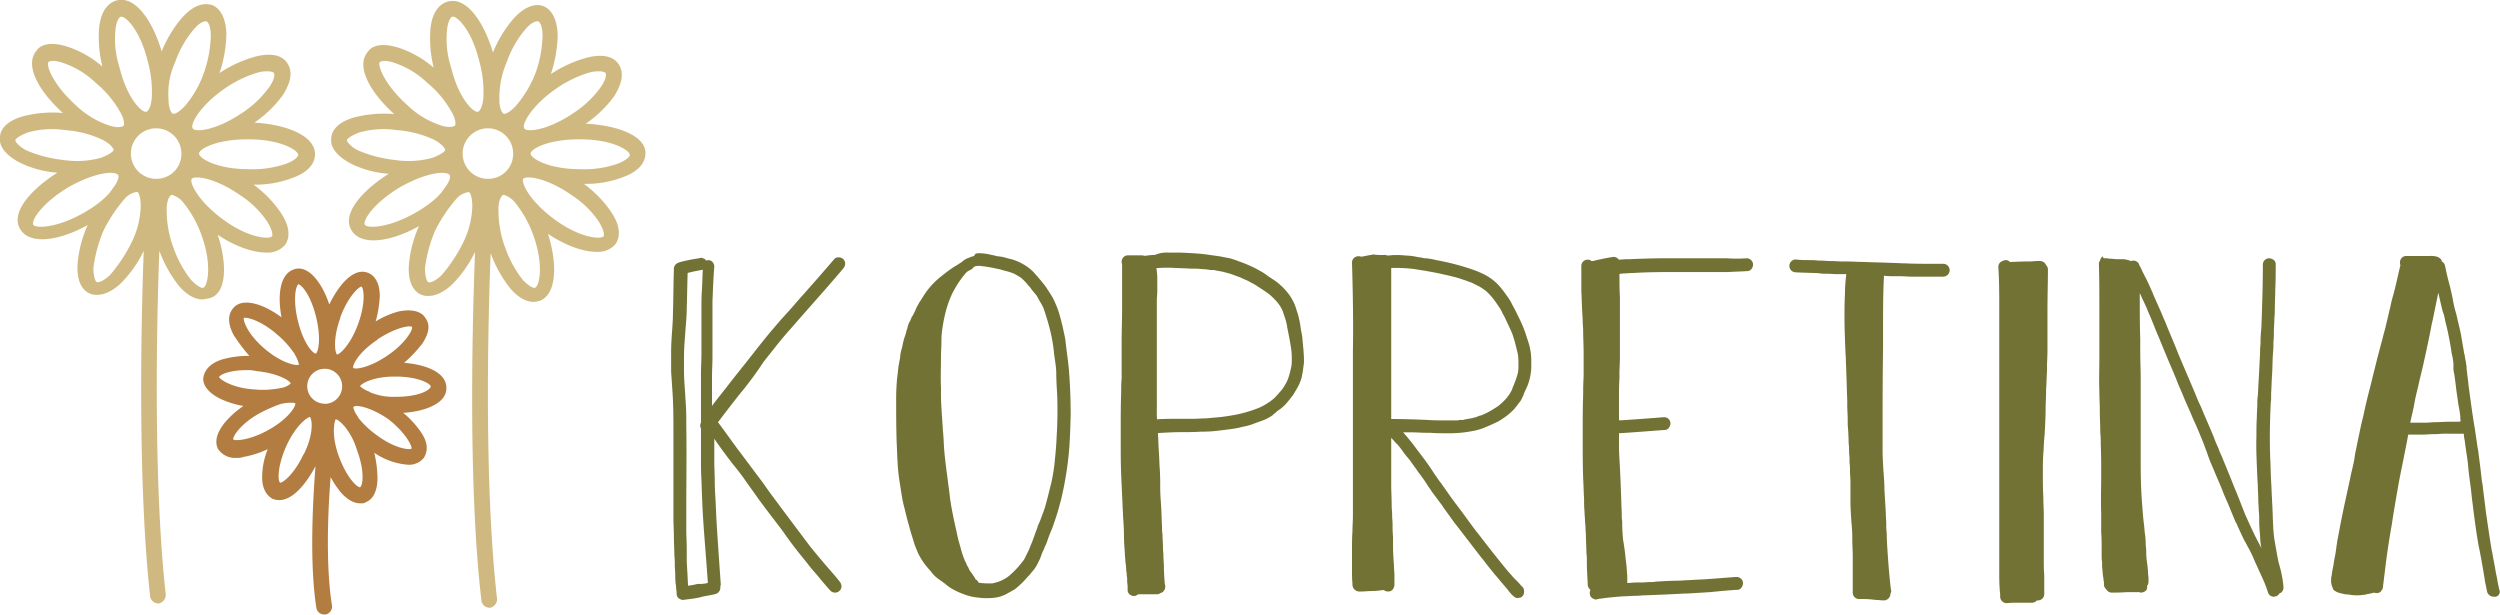<svg id="Vrstva_1" data-name="Vrstva 1" xmlns="http://www.w3.org/2000/svg" viewBox="0 0 544.38 133.84"><defs><style>.cls-1{fill:#d0b981;}.cls-2{fill:#b37c41;}.cls-3{fill:#727235;}</style></defs><path class="cls-1" d="M47.44,51.14C51,53.54,54.94,55,58,55a5,5,0,0,0,4.1-1.7c.7-1,1.5-3.3-.9-6.9a24.88,24.88,0,0,0-6-6.2,22.42,22.42,0,0,0,8.6-1.5c4.1-1.5,4.8-3.8,4.8-5.1,0-4.1-6.3-6.5-13.2-6.9a25.45,25.45,0,0,0,6.2-6c2.4-3.8,1.7-5.8,1-6.9s-2.4-2.6-6.9-1.5a27.15,27.15,0,0,0-7.9,3.6,28.33,28.33,0,0,0,1.5-8.6c-.2-4.5-2.1-5.8-3.1-6.2-1.2-.3-3.4-.7-6.5,2.7a26.52,26.52,0,0,0-4.5,7.4c-1.9-6.5-5.7-12.2-9.8-11.1-1.2.3-3.3,1.5-3.8,5.8a26.46,26.46,0,0,0,.7,8.6,22.43,22.43,0,0,0-7.5-4.3c-4.3-1.4-6.2-.2-6.9.9-2.7,3.3.9,9.1,5.8,13.5a26.12,26.12,0,0,0-8.6.7c-4.3,1.2-5.1,3.4-5.1,4.6-.2,1.2.3,3.4,4.3,5.5a21.93,21.93,0,0,0,8.2,2.2c-5.7,3.6-10.3,8.7-8.1,12.3.9,1.5,2.6,2.2,4.8,2.2,2.9,0,6.5-1.2,9.9-3.1a25.56,25.56,0,0,0-2.2,8.4c-.3,4.5,1.5,6,2.6,6.5a3.69,3.69,0,0,0,1.7.3c1.2,0,2.9-.5,5-2.4a25.53,25.53,0,0,0,5.1-7.2c-.7,18.5-1.2,52,1.4,75.3a1.8,1.8,0,0,0,1.7,1.5h.2a1.93,1.93,0,0,0,1.5-1.9c-2.6-23.2-2.1-56.6-1.4-74.9a27.78,27.78,0,0,0,4.3,7.7c2.1,2.4,3.9,2.9,5.1,2.9.5,0,.9-.2,1.2-.2,4.2-.7,4.2-7.6,2.1-13.9Zm10.8-2.8c1,1.7,1.2,2.7,1,3.1-.5.7-5,.5-10.6-3.6s-7.4-8.1-6.9-8.9c.2-.2.5-.3,1.2-.3,1.7,0,5.3,1,9.4,3.9a20.4,20.4,0,0,1,5.9,5.8Zm6.7-14.6c0,.3-.7,1.2-2.6,1.9a22.18,22.18,0,0,1-8.2,1.2c-7,0-10.8-2.4-10.8-3.4s3.8-3.1,10.5-3.1h.3c7,0,10.8,2.4,10.8,3.4Zm-16.1-14.4a25.4,25.4,0,0,1,7.5-3.6,6.82,6.82,0,0,1,1.9-.2,2.52,2.52,0,0,1,1.4.3c.2.3.2,1.4-1,3.1a22.06,22.06,0,0,1-6,5.7c-5.8,3.9-10.1,4.1-10.6,3.4-.8-.6,1.1-4.7,6.8-8.7Zm-10.7-5.8a22.33,22.33,0,0,1,4.1-7.2c1.2-1.4,2.1-1.7,2.6-1.7H45c.3.2.9,1,.9,3.1a25.92,25.92,0,0,1-1.5,8.1,22.33,22.33,0,0,1-4.1,7.2c-1.4,1.5-2.4,1.9-2.7,1.7s-.9-1-.9-3.1A16.36,16.36,0,0,1,38.14,13.54Zm-13-7c.2-2.1.9-2.9,1.2-2.9.9-.2,4.1,2.7,5.8,9.6a24.76,24.76,0,0,1,.9,8.2c-.2,2.1-.9,2.9-1.2,2.9-.9.2-4.1-2.7-5.8-9.6A20.08,20.08,0,0,1,25.14,6.54Zm-14.6,7c.2-.3,1.4-.5,3.3.2a19,19,0,0,1,7,4.3,22.45,22.45,0,0,1,5.3,6.3c1,1.7,1,2.9.7,3.1s-1.4.5-3.3-.2a19,19,0,0,1-7-4.3c-5.1-4.6-6.5-8.7-6-9.4Zm-4.8,19.2c-1.7-.9-2.4-1.9-2.4-2.2s.9-1,2.7-1.7a19.62,19.62,0,0,1,8.2-.5,22.85,22.85,0,0,1,8.1,2.1c1.7.9,2.4,1.9,2.4,2.2s-.9,1-2.7,1.7a19.62,19.62,0,0,1-8.2.5A28.07,28.07,0,0,1,5.74,32.74Zm12.5,13.6c-6,3.4-10.5,3.4-11,2.6s1.7-4.6,7.7-8.2c3.9-2.2,7.2-3.1,9.1-3.1,1,0,1.5.2,1.7.5s0,1.4-1.2,2.9c-1.1,1.8-3.5,3.7-6.3,5.3ZM28.54,53a33,33,0,0,1-4.6,6.9c-1.5,1.4-2.6,1.7-2.9,1.5s-.7-1.2-.7-3.1a31,31,0,0,1,2.2-8.1,33,33,0,0,1,4.6-6.9,4.35,4.35,0,0,1,2.6-1.5h.2c.3.2.7,1.2.7,3.1a18.76,18.76,0,0,1-2.1,8.1ZM34,38.94a5.5,5.5,0,1,1,5.5-5.5A5.42,5.42,0,0,1,34,38.94Zm10.3,23.7c-.3.2-1.4-.3-2.7-1.7a24.49,24.49,0,0,1-3.9-7.2,23.17,23.17,0,0,1-1.4-8.2c0-2.1.7-2.9,1-3.1h.2a5.16,5.16,0,0,1,2.6,1.9,24.49,24.49,0,0,1,3.9,7.2c2.2,6.3,1.2,10.7.3,11.1Z"/><path class="cls-1" d="M127.54,26.94a25.45,25.45,0,0,0,6.2-6c2.4-3.8,1.7-5.8,1-6.9s-2.4-2.6-6.9-1.5a27.15,27.15,0,0,0-7.9,3.6,28.33,28.33,0,0,0,1.5-8.6c-.2-4.5-2.1-5.8-3.1-6.2s-3.4-.7-6.5,2.7a26.52,26.52,0,0,0-4.5,7.4c-1.9-6.5-5.7-12.2-9.8-11.1-1.2.3-3.3,1.5-3.8,5.8a26.46,26.46,0,0,0,.7,8.6,22.43,22.43,0,0,0-7.5-4.3c-4.3-1.4-6.2-.2-6.9.9-2.7,3.3.9,9.1,5.8,13.5a26.12,26.12,0,0,0-8.6.7c-4.3,1.2-5.1,3.4-5.1,4.6-.2,1.2.3,3.4,4.3,5.5a21.93,21.93,0,0,0,8.2,2.2c-5.7,3.6-10.3,8.7-8.1,12.3.9,1.5,2.6,2.2,4.8,2.2,2.9,0,6.5-1.2,9.9-3.1a25.56,25.56,0,0,0-2.2,8.4c-.3,4.5,1.5,6,2.6,6.5a3.69,3.69,0,0,0,1.7.3c1.2,0,2.9-.5,5-2.4a25.53,25.53,0,0,0,5.1-7.2c-.7,18.4-1.4,52.3,1.4,76a1.8,1.8,0,0,0,1.7,1.5h.2a1.93,1.93,0,0,0,1.5-1.9c-2.7-23.5-2.1-57.1-1.4-75.3a27.78,27.78,0,0,0,4.3,7.7c2.1,2.4,3.9,2.9,5.1,2.9.5,0,.9-.2,1.2-.2,3.9-1.4,3.9-8.2,1.9-14.6,3.6,2.4,7.5,3.9,10.6,3.9a5,5,0,0,0,4.1-1.7c.7-1,1.5-3.3-.9-6.9a24.88,24.88,0,0,0-6-6.2,22.42,22.42,0,0,0,8.6-1.5c4.1-1.5,4.8-3.8,4.8-5.1.2-3.9-6.3-6.2-13-6.5Zm-6.5-7.6a25.4,25.4,0,0,1,7.5-3.6,6.82,6.82,0,0,1,1.9-.2,2.52,2.52,0,0,1,1.4.3c.2.3.2,1.4-1,3.1a22.06,22.06,0,0,1-6,5.7c-5.8,3.9-10.1,4.1-10.6,3.4-.8-.6,1.1-4.7,6.8-8.7Zm-10.7-5.8a22.33,22.33,0,0,1,4.1-7.2c1.2-1.4,2.1-1.7,2.6-1.7h.2c.3.2.9,1,.9,3.1a25.92,25.92,0,0,1-1.5,8.1,24.5,24.5,0,0,1-4.3,7.2c-1.4,1.5-2.4,1.9-2.7,1.7s-.9-1-.9-3.1a19.42,19.42,0,0,1,1.6-8.1Zm-13-7c.2-2.1.9-2.9,1.2-2.9.9-.2,4.1,2.7,5.8,9.6a24.76,24.76,0,0,1,.9,8.2c-.2,2.1-.9,2.9-1.2,2.9-.9.2-4.1-2.7-5.8-9.6A20.08,20.08,0,0,1,97.34,6.54Zm-14.6,7c.2-.3,1.4-.5,3.3.2A19,19,0,0,1,93,18a22.45,22.45,0,0,1,5.3,6.3c1,1.7,1,2.9.7,3.1s-1.4.5-3.3-.2a19,19,0,0,1-7-4.3c-5.1-4.6-6.5-8.7-6-9.4Zm-4.8,19.2c-1.7-.9-2.4-1.9-2.4-2.2s.9-1,2.7-1.7a19.62,19.62,0,0,1,8.2-.5,22.85,22.85,0,0,1,8.1,2.1c1.7.9,2.4,1.9,2.4,2.2s-.9,1-2.7,1.7a19.62,19.62,0,0,1-8.2.5A28.07,28.07,0,0,1,77.94,32.74Zm12.5,13.6c-6,3.4-10.5,3.4-11,2.6s1.7-4.6,7.7-8.2c3.9-2.2,7.2-3.1,9.1-3.1,1,0,1.5.2,1.7.5s0,1.4-1.2,2.9c-1.1,1.8-3.5,3.7-6.3,5.3Zm10.3,6.7a33,33,0,0,1-4.6,6.9c-1.5,1.4-2.6,1.7-2.9,1.5s-.7-1.2-.7-3.1a31,31,0,0,1,2.2-8.1,33,33,0,0,1,4.6-6.9,4.35,4.35,0,0,1,2.6-1.5h.2c.3.2.7,1.2.7,3.1a18.76,18.76,0,0,1-2.1,8.1Zm5.5-14.1a5.5,5.5,0,1,1,5.5-5.5A5.42,5.42,0,0,1,106.24,38.94Zm10.3,23.7c-.3.2-1.4-.3-2.7-1.7a24.49,24.49,0,0,1-3.9-7.2,23.17,23.17,0,0,1-1.4-8.2c0-2.1.7-2.9,1-3.1h.2a5.16,5.16,0,0,1,2.6,1.9,24.49,24.49,0,0,1,3.9,7.2c2.2,6.3,1.2,10.7.3,11.1Zm13.9-14.3c1,1.7,1.2,2.7,1,3.1-.5.7-5,.5-10.6-3.6s-7.4-8.1-6.9-8.9c.2-.2.5-.3,1.2-.3,1.7,0,5.3,1,9.4,3.9a20.4,20.4,0,0,1,5.9,5.8Zm4.1-12.7a22.18,22.18,0,0,1-8.2,1.2c-7,0-10.8-2.4-10.8-3.4s3.8-3.1,10.5-3.1h.3c7,0,10.8,2.4,10.8,3.4,0,.4-.7,1.1-2.6,1.9Z"/><path class="cls-2" d="M88,79a29.47,29.47,0,0,0,3.9-4.1c2.1-3.1,1.4-4.8.7-5.7-.5-.9-2.1-2.1-5.7-1.4a18.28,18.28,0,0,0-5.1,2.2,25,25,0,0,0,.9-5.5c0-3.6-1.7-4.8-2.6-5.1-3.1-1.2-6.3,2.6-8.4,6.9-1.5-4.6-4.5-8.6-7.5-7.7-3.3.9-3.8,5.7-2.9,10.5-3.9-2.9-8.6-4.5-10.6-1.9-.7.9-1.5,2.6.2,5.8a40.94,40.94,0,0,0,3.4,4.5,20.71,20.71,0,0,0-5.7.7c-3.4,1-4.1,2.9-4.3,3.9s.2,2.9,3.4,4.6a19.41,19.41,0,0,0,5.3,1.7c-3.9,2.7-7,6.5-5.5,9.4a4.49,4.49,0,0,0,4.1,1.9,3.4,3.4,0,0,0,1.4-.2,20.28,20.28,0,0,0,5.3-1.7,16.56,16.56,0,0,0-1.2,5.5c-.2,3.6,1.4,4.8,2.2,5.3a4,4,0,0,0,1.5.3c2.9,0,5.8-3.4,7.9-7.4-.5,6.5-1.4,20.9.2,30.9a1.7,1.7,0,0,0,1.7,1.4h.3a1.75,1.75,0,0,0,1.4-1.9c-1.4-8.6-.9-20.8-.3-28a21,21,0,0,0,2.2,3.3c1.7,1.9,3.1,2.4,4.3,2.4.5,0,.9,0,1-.2,1-.3,2.6-1.4,2.7-5.1a24.56,24.56,0,0,0-.7-5.7,15.05,15.05,0,0,0,7.4,2.6,4.19,4.19,0,0,0,3.4-1.5c.5-.9,1.4-2.7-.7-5.7a20.3,20.3,0,0,0-3.8-4.1c4.8-.3,9.4-2.1,9.4-5.3.1-3.5-4.4-5.2-9.2-5.6Zm-5.8-5.1c4.1-2.7,7.2-3.1,7.5-2.7s-1.2,3.4-5.3,6.2-7.2,3.1-7.5,2.7C76.74,79.44,78.14,76.64,82.24,73.94Zm-8.1-4.8c1.7-4.6,4.1-6.7,4.6-6.7.5.3,1,3.4-.7,8.1s-4.1,6.7-4.6,6.7C72.94,76.84,72.44,73.74,74.14,69.14Zm-9.2-7.2c.7,0,2.7,2.2,3.9,7s.5,7.7,0,8.1c-.7,0-2.7-2.2-3.9-7S64.44,62.24,64.94,61.94Zm-11.8,7.3h.3c1,0,3.8.9,6.9,3.6a20.65,20.65,0,0,1,3.6,3.9,1.33,1.33,0,0,1,.3.5,6.87,6.87,0,0,1,.9,2.2c-.5.3-3.6-.2-7.4-3.4s-4.8-6.2-4.6-6.8Zm-5.4,12.9c.2-.5,2.2-1.5,6-1.5a7.49,7.49,0,0,1,2.1.2c5,.5,7.4,2.2,7.5,2.7a4,4,0,0,1-2.2,1,19.46,19.46,0,0,1-5.7.3c-4.9-.3-7.5-2.2-7.7-2.7Zm10.8,11.5c-4.3,2.4-7.4,2.4-7.7,2.1-.2-.5,1.4-3.3,5.7-5.7a33.51,33.51,0,0,1,4.8-2.1h.2a6.82,6.82,0,0,1,1.9-.2c.5,0,.9,0,.9.2.1.6-1.5,3.3-5.8,5.7Zm7.6,5.3c-2.1,4.5-4.6,6.3-5.1,6.2-.5-.3-.7-3.4,1.4-8.1,2.1-4.5,4.6-6.2,5.1-6.2C68,91.44,68.34,94.54,66.14,98.94Zm4.6-11a3.8,3.8,0,1,1,3.8-3.8A3.8,3.8,0,0,1,70.74,87.94Zm7.7,18.2c-.7,0-2.9-2.1-4.6-6.7s-1-7.7-.7-8.1c.3,0,1,.5,1.9,1.5a14.72,14.72,0,0,1,2.7,5.1c1.8,4.8,1.3,7.9.7,8.2Zm11.2-8.4c-.5.3-3.6,0-7.5-2.9a20.37,20.37,0,0,1-3.9-3.6,1.33,1.33,0,0,1-.3-.5,5.65,5.65,0,0,1-1-2.1c.2,0,.3-.2.7-.2,1.2,0,3.8.7,7,2.9,3.8,3,5.2,5.9,5,6.4Zm-3.3-11.3h-.2a12.65,12.65,0,0,1-5.3-.9.37.37,0,0,1-.3-.2,5.57,5.57,0,0,1-2.1-1.2c.2-.5,2.7-2.1,7.5-2.1h.2c5,0,7.5,1.5,7.7,2.1-.1.9-2.7,2.3-7.5,2.3Z"/><path class="cls-3" d="M161.14,85.74h0c-1.6,2-3.2,4.1-4.8,6.2,1.6,2.1,3.1,4.3,4.7,6.4l4.5,6c.9,1.2,1.7,2.4,2.6,3.6s1.7,2.3,2.6,3.5l5.4,7.2c1.1,1.4,2.2,2.7,3.3,4s2.3,2.6,3.4,4a1.78,1.78,0,0,1,.4,1,1.41,1.41,0,0,1-2.4,1c-.8-.9-1.6-1.8-2.4-2.8s-1.5-1.7-2.2-2.6c-1-1.3-2.1-2.6-3.1-3.9s-1.8-2.4-2.7-3.7c-1.8-2.4-3.7-4.8-5.5-7.3-.9-1.3-1.8-2.5-2.7-3.8s-1.7-2.3-2.6-3.4c-1.4-1.8-2.8-3.7-4.1-5.6v4.9c0,1.5.1,3,.1,4.4s.1,3,.2,4.5c.1,3.1.3,6.1.5,9.1l.6,8.7a1.27,1.27,0,0,1-.1.6,1.43,1.43,0,0,1-1,1.6c-1.1.3-2.2.4-3.3.7s-2.5.4-3.8.6a1.78,1.78,0,0,1-1-.4,1.28,1.28,0,0,1-.4-1v-.3c-.1-.6-.1-1.2-.2-1.8a12.1,12.1,0,0,1-.1-1.9c0-.7-.1-1.5-.1-2.2a14.77,14.77,0,0,0-.1-2.1c0-1.4-.1-2.7-.1-4.1s-.1-2.7-.1-4.1V94.44c0-3,0-6-.2-9l-.3-4.5v-4.3c0-1.5.1-3,.2-4.4s.2-2.9.2-4.3c.1-3.1.1-6.3.2-9.4a1.42,1.42,0,0,1,.9-1.3.35.35,0,0,0,.2-.1,34.35,34.35,0,0,1,4.4-.9c.1,0,.2-.1.4-.1a.6.6,0,0,1,.4.1c.1,0,.2.1.3.1a.78.78,0,0,1,.4.4c.1,0,.3-.1.4-.1a1.28,1.28,0,0,1,1,.4,1.53,1.53,0,0,1,.4,1c-.2,2.5-.3,5.1-.4,7.6v12.2c0,1.4-.1,2.9-.1,4.3v6.3c0-.1.1-.1.1-.2.9-1.2,1.9-2.4,2.8-3.6-.1.1-.1.2-.2.3,1.8-2.4,3.7-4.7,5.5-7s3.6-4.6,5.5-6.8c1-1.2,2.1-2.4,3.1-3.5s1.9-2.2,2.9-3.3c2.3-2.6,4.6-5.2,6.9-7.9a1.16,1.16,0,0,1,1-.4,1.37,1.37,0,0,1,1.4,1.4,1.78,1.78,0,0,1-.4,1c-3.8,4.5-7.7,8.8-11.6,13.3-1,1.1-1.9,2.2-2.8,3.3-1,1.3-2,2.5-3,3.8A76.32,76.32,0,0,1,161.14,85.74Zm-7,41.2c-.3-4.5-.7-9-1-13.5-.2-3-.3-6-.4-9-.1-1.5-.1-3-.1-4.6v-6.5c0-.1-.1-.2-.1-.3a1.18,1.18,0,0,1,.1-1V81.54c0-1.6.1-3.1.1-4.7v-9.4c0-1.4,0-2.9.1-4.3s.1-2.9.2-4.4c-1.1.2-2.2.4-3.3.7-.1,2.5-.1,5-.2,7.6,0,1.3-.1,2.6-.2,3.8-.1,1.4-.2,2.7-.3,4.1s-.1,2.9-.1,4.3,0,2.8.1,4.2.2,3.1.3,4.6.1,3.1.1,4.6c.1,6,0,12,0,18v4.6c0,1.5.1,2.9.1,4.4v2.3c0,.8.1,1.6.1,2.3.1,1.1.1,2.2.2,3.3a15.52,15.52,0,0,0,2.1-.4A7.16,7.16,0,0,0,154.14,126.94Z"/><path class="cls-3" d="M213.14,55.14h.1a11.21,11.21,0,0,1,2.4.3c.3.1.6.1.9.2a4.25,4.25,0,0,0,1.1.2,12.91,12.91,0,0,1,2.1.5h.1a10.85,10.85,0,0,1,2.8,1.1,10.05,10.05,0,0,1,2.4,1.8c.3.3.5.6.8.9s.4.5.6.7c.5.6,1,1.2,1.5,1.9l.1.2c.4.6.8,1.2,1.2,1.9a22.22,22.22,0,0,1,1.3,3.1c.2.6.3,1.1.5,1.7l.1.5a22.5,22.5,0,0,1,.5,2.2,15.52,15.52,0,0,1,.4,2.1v.1l.3,2.4c.2,1.5.4,3.1.5,4.7.2,2.8.3,5.8.3,8.8-.1,3.7-.2,6.5-.5,9.2a74.42,74.42,0,0,1-1.6,9.2c-.2.7-.4,1.5-.6,2.2s-.5,1.6-.7,2.2c-.3.9-.6,1.8-1,2.7-.2.5-.4,1-.6,1.6a12.2,12.2,0,0,1-.7,1.7l-.1.3-.2.4c-.1.2-.2.5-.3.7l-.1.3a11.11,11.11,0,0,1-.7,1.6,9.88,9.88,0,0,1-.9,1.5c-.2.2-.4.5-.6.7a6.47,6.47,0,0,1-.8.9,18,18,0,0,1-2.8,2.7c-.5.3-1.1.6-1.6.9h0a7.18,7.18,0,0,1-2.7.9,10.28,10.28,0,0,1-1.8.1,9.15,9.15,0,0,1-1.7-.1,11.32,11.32,0,0,1-3.4-.8,14.72,14.72,0,0,1-2.2-1,9.06,9.06,0,0,1-1.6-1.1l-.1-.1-.3-.2c-.5-.4-1-.7-1.5-1.1a6.73,6.73,0,0,1-1.4-1.5l-.1-.1a21,21,0,0,1-1.4-1.7c-.5-.7-.8-1.3-1.1-1.8h0c-.3-.7-.6-1.4-.9-2.2-.4-1.4-.9-2.8-1.2-4.1l-.1-.3c-.4-1.4-.7-2.8-1.1-4.3-.3-1.3-.5-2.7-.8-4.6a41.19,41.19,0,0,1-.5-4.8c-.1-1.3-.1-2.7-.2-4.3-.1-3.5-.1-6.5-.1-9.4,0-1.7.1-3.1.2-4.3.1-.7.2-1.7.3-2.6a.6.6,0,0,1,.1-.4c0-.3.1-.5.1-.8a5.07,5.07,0,0,0,.2-1.3,10.46,10.46,0,0,1,.4-1.7l.1-.5a13.32,13.32,0,0,1,.5-1.9l.2-.6.2-.8a1.85,1.85,0,0,0,.2-.7c0-.1.1-.2.1-.3a3.55,3.55,0,0,1,.4-.9c.1-.1.1-.3.2-.4a2,2,0,0,1,.4-.8l.2-.4c.3-.5.5-1.1.8-1.7.1-.1.1-.2.2-.3a2.51,2.51,0,0,1,.4-.7l.7-1.1a16.45,16.45,0,0,1,3.7-4.2c1-.8,1.9-1.5,2.8-2.1.5-.3,1-.6,1.6-1,.1,0,.1-.1.2-.1l.1-.1a5,5,0,0,1,1.2-.8h.1a5.78,5.78,0,0,1,1.4-.5C212.24,55.24,212.64,55.14,213.14,55.14Zm1.7,71.9H216a8.33,8.33,0,0,0,1.5-.4,8.19,8.19,0,0,0,2.3-1.3,20.94,20.94,0,0,0,2.9-3.1,3.74,3.74,0,0,0,.6-1l.6-1.2c.3-.6.5-1.3.8-1.9l1.2-3.3a4.18,4.18,0,0,1,.4-1l.2-.5c.2-.5.4-1.1.6-1.6a18.66,18.66,0,0,0,.7-2.2c.4-1.4.7-2.8,1.1-4.3a38.62,38.62,0,0,0,.7-4.1c.2-1.9.4-3.8.5-6.3.2-3.4.2-6.2.1-8.9-.1-1.8-.2-3.3-.2-4.7s-.3-2.8-.5-4.4v-.2a36.91,36.91,0,0,0-.8-4.6c-.4-1.6-.9-3.3-1.5-5-.3-.7-.8-1.4-1.2-2.2a4.7,4.7,0,0,0-.9-1.2c-.2-.3-.4-.5-.6-.8s-.4-.5-.6-.7a11.37,11.37,0,0,0-1.5-1.6,15.05,15.05,0,0,0-1.7-1A15.43,15.43,0,0,0,219,59c-.5-.1-1-.3-1.5-.4l-1.4-.3-1.8-.3c-.4,0-.7-.1-1-.1h-.4a2.35,2.35,0,0,0-.8.2.1.1,0,0,0-.1.1c-.1.2-.3.3-.4.4-.3.2-.6.3-.9.5a4.06,4.06,0,0,0-.9,1l-.2.2-.2.3a18.19,18.19,0,0,0-1.5,2.3,16.27,16.27,0,0,0-1.1,2.3,22.94,22.94,0,0,0-.9,2.8c-.2.8-.4,1.7-.6,2.9s-.3,2.2-.3,3.4-.1,2.4-.1,3.4c0,2.4-.1,4.6,0,6.7v.3c0,1.3,0,2.7.1,4.1.1,1.6.2,3.1.3,4.6,0,.4.1.9.1,1.3.1,1,.1,2.1.2,3.2.1,1.4.3,2.9.5,4.6.2,1.2.3,2.5.5,3.7.1.8.2,1.7.3,2.5.3,2.1.8,4.5,1.4,7.1a29.92,29.92,0,0,0,.8,3.2,22.59,22.59,0,0,0,1,3.1,5.36,5.36,0,0,1,.5,1.1l.1.1c.2.3.3.7.5,1,.1.1.2.3.3.4s.3.4.4.6l.1.1a4.35,4.35,0,0,1,.4.7l.1.1a1.34,1.34,0,0,1,.6.7c.4,0,.7.1,1.1.1Z"/><path class="cls-3" d="M254.34,55h2c1.3,0,2.7.1,4.3.2s3.3.4,4.8.6c.7.1,1.5.3,2.2.4a17.23,17.23,0,0,1,2.1.7c.9.3,1.6.6,2.3.9l.2.1a15.11,15.11,0,0,1,1.8.9,14.19,14.19,0,0,1,1.8,1.1l.1.1,1.8,1.2a10.59,10.59,0,0,1,1.2,1,6,6,0,0,1,.8.8,10.69,10.69,0,0,1,2.5,4.2l.1.4a10.93,10.93,0,0,1,.5,1.7c.1.4.2.9.3,1.4,0,.3.1.6.1.9l.1.5a13.8,13.8,0,0,1,.3,2c0,.4.1.8.1,1.1s.1.8.1,1.2a25.35,25.35,0,0,1,.1,2.6c-.1.8-.2,1.5-.3,2.2-.1.3-.1.6-.2,1a11.07,11.07,0,0,1-1.2,2.7c-.2.3-.4.7-.6,1-.5.7-1,1.3-1.5,1.9a8,8,0,0,1-1.7,1.5,2.18,2.18,0,0,0-.5.4c-.1.1-.2.1-.2.2a2.65,2.65,0,0,0-.6.5,10.08,10.08,0,0,1-2.3,1.2c-.6.2-1.4.5-2.2.8s-1.4.4-2.3.6a15.52,15.52,0,0,1-2.1.4l-2.3.3a30.86,30.86,0,0,1-4.5.3c-1.4.1-2.9.1-4.3.1-1.6,0-3.3.1-5,.2.1,1.3.1,2.7.2,4s.1,2.5.2,3.8c.1,1.5.1,2.9.1,4.1s.1,2.7.2,4v.2c.1,1.3.1,2.8.2,4.4a8.6,8.6,0,0,0,.1,1.6c0,.9.1,1.9.1,2.8,0,.6.1,1.3.1,1.9,0,.8.1,1.5.1,2.3,0,1.2.1,2.5.2,3.8a1.48,1.48,0,0,1-.6,1.8.37.37,0,0,1-.3.1,1.14,1.14,0,0,1-.8.3h-4.1a1.8,1.8,0,0,1-.9.4,1.78,1.78,0,0,1-1-.4,1.28,1.28,0,0,1-.4-1v-.6c0-.5-.1-.9-.1-1.4a3.75,3.75,0,0,0-.1-1.1,3.4,3.4,0,0,0-.1-1,14.92,14.92,0,0,0-.2-2.1c0-.6-.1-1.2-.1-1.8-.1-1.2-.2-2.7-.2-4s-.1-2.6-.2-4.1c0-.8-.1-1.6-.1-2.4-.1-2.1-.2-4.3-.3-6.5-.1-2.6-.1-5.2-.1-7.7v-1.5c0-3.2,0-6,.1-8.8,0-1,0-2,.1-3v-7.9c0-2.4.1-4.9.1-7.4v-9.6a.9.9,0,0,1-.1-.5,1.37,1.37,0,0,1,1.4-1.4h2.9c.3,0,.6.1.9.1a14.92,14.92,0,0,1,2.1-.2A6.1,6.1,0,0,1,254.34,55Zm-2.4,36.3c1.5-.1,2.7-.1,3.8-.1h3.9c1,0,2-.1,3-.1l3.3-.3c1.5-.2,2.8-.4,4.1-.7a28,28,0,0,0,4.1-1.3,12,12,0,0,0,2-1.1l.3-.2.2-.1.2-.2a5.24,5.24,0,0,0,1.1-1c.4-.4.7-.8,1-1.1a11.81,11.81,0,0,0,1.5-2.5,19.84,19.84,0,0,0,.8-3.1A17,17,0,0,0,281,75l-.1-.6c-.1-.5-.2-1.1-.3-1.6l-.3-1.5a11.63,11.63,0,0,0-.4-1.8l-.6-1.8a7.84,7.84,0,0,0-1.1-1.8,15.19,15.19,0,0,0-1.8-1.8c-.9-.7-1.9-1.3-2.8-1.9-.6-.4-1.1-.6-1.6-.9s-1.2-.5-1.7-.8c-.8-.3-1.8-.7-2.8-1-.5-.1-1-.3-1.6-.4s-1.1-.2-1.6-.3h-.7a12.25,12.25,0,0,0-1.9-.2,13.4,13.4,0,0,0-2-.1h-.4c-1.4-.1-2.9-.1-4.2-.2h-.6a23.48,23.48,0,0,0-2.7.1,13.55,13.55,0,0,1,.2,2v2.2a20.9,20.9,0,0,1-.1,2.5v22C251.94,88.14,251.84,89.74,251.94,91.34Z"/><path class="cls-3" d="M301.64,55.54c.2,0,.3,0,.4.1.5,0,1.1-.1,1.6-.1h.3a15.48,15.48,0,0,1,2.1.1,12.89,12.89,0,0,1,2.5.3c.4.1.8.1,1.2.2s.5.1.8.1a14.35,14.35,0,0,1,2.2.4,52.63,52.63,0,0,1,8.6,2.3,21.4,21.4,0,0,1,2.2,1,11.33,11.33,0,0,1,3,2.4,22.57,22.57,0,0,1,1.6,2.1,9.68,9.68,0,0,1,1.1,1.8l.6,1.1c.5,1,1,2,1.5,3.1.3.7.6,1.4.9,2.3.2.7.5,1.5.7,2.2a13.22,13.22,0,0,1,.5,3.3v1.1a11.8,11.8,0,0,1-.5,3.7,11.92,11.92,0,0,1-.8,2,4.88,4.88,0,0,0-.3.7,10.09,10.09,0,0,1-.7,1.5c-.2.3-.4.5-.6.8s-.5.6-.7.9a13.22,13.22,0,0,1-2.6,2.2,9.93,9.93,0,0,1-2,1.1c-.8.4-1.6.7-2.3,1a12.3,12.3,0,0,1-2.2.6,26,26,0,0,1-5.9.5c-1.2,0-2.4,0-3.4-.1h-.8c-1.1,0-2.3-.1-3.5-.1h-1.6l.6.7.1.1,1.3,1.6.3.4c1.2,1.6,2.3,3,3.2,4.3.6.8,1.1,1.7,1.7,2.5a12.13,12.13,0,0,0,1,1.4c.8,1.1,1.6,2.3,2.7,3.8.5.7,1,1.3,1.5,2,1.2,1.6,2.4,3.3,3.7,5v-.1l.1.2h0c1.4,1.8,3,3.9,4.7,6,.8,1,1.6,2,2.4,2.9.3.3.5.6.8.9l.5.5.4.4c.3.3.6.7.9,1h0a1,1,0,0,1,.4.7,2,2,0,0,1-.1,1.1c-.2.3-.5.6-.8.6-.1,0-.3.1-.4.1a1.45,1.45,0,0,1-.7-.2,6.79,6.79,0,0,1-1.2-1.2c-.1-.1-.2-.3-.3-.4l-.5-.6c-.8-.9-1.5-1.8-2.3-2.7-.9-1.1-1.8-2.2-2.6-3.3l-.2-.2-5.7-7.4c-.5-.6-.9-1.2-1.4-1.9s-.9-1.2-1.3-1.8l-.4-.6c-.7-.9-1.4-1.9-2.1-2.8-.3-.5-.7-1-1-1.5-.5-.8-1-1.5-1.6-2.3l-.3-.4c-.3-.4-.6-.9-1-1.4l-.5-.7a11.32,11.32,0,0,0-1-1.3,14.7,14.7,0,0,1-1-1.3c-.1-.1-.2-.3-.3-.4-.2-.3-.4-.5-.6-.8l-.5-.5c-.4-.4-.7-.8-1.1-1.2v10c0,1.7.1,3.2.1,4.7,0,.7.1,1.4.1,2.1s.1,1.5.1,2.2a22.6,22.6,0,0,0,.1,2.6V119c0,1.4.1,2.7.2,4.1,0,.8.1,1.5.1,2.2v2.1a1.78,1.78,0,0,1-.4,1,1.28,1.28,0,0,1-1,.4,1.61,1.61,0,0,1-.9-.3H301a15.42,15.42,0,0,1-2.4.2c-.7,0-1.4.1-2.1.1h-.6a1.51,1.51,0,0,1-1.4-1.4v-.3c-.1-1.1-.1-2.1-.1-3.2v-4c0-1.4,0-2.8.1-4.2,0-1.1.1-2.3.1-3.4v-36c.1-6.1,0-12.4-.2-19.1a1.37,1.37,0,0,1,1.4-1.4,1.27,1.27,0,0,1,.6.1c.7-.1,1.5-.3,2.2-.4l.4-.1a11.74,11.74,0,0,0,2.6.1Zm12.8,36h2.7a1.7,1.7,0,0,0,.7-.1h.8l.3-.1,1.7-.3c.1,0,.2-.1.3-.1s.5-.1.7-.2l.5-.2.4-.1a13,13,0,0,0,1.7-.8,23.92,23.92,0,0,0,2.1-1.3,17.88,17.88,0,0,0,1.4-1.3,8.74,8.74,0,0,0,.8-1,7.46,7.46,0,0,0,.7-1.2l.1-.3c.1-.3.3-.7.4-1a16.88,16.88,0,0,0,.8-2.4,9.72,9.72,0,0,0,.1-1.8,14.77,14.77,0,0,0-.1-2.1c-.2-1-.5-2-.7-2.9-.1-.2-.1-.4-.2-.6a10.66,10.66,0,0,0-.7-1.9c-.4-.9-.9-1.9-1.3-2.8l-.4-.7a9.3,9.3,0,0,0-1.1-1.9,17,17,0,0,0-1-1.4,12.88,12.88,0,0,0-1.6-1.7,13,13,0,0,0-1.5-1l-1.2-.6h0l-.2-.1c-.4-.2-.9-.3-1.3-.5l-1.8-.6c-1.1-.3-2.3-.6-3.3-.8-1.2-.3-2.4-.5-3.5-.7l-.5-.1c-.9-.1-1.8-.3-2.6-.4a34.91,34.91,0,0,0-3.5-.2h-1.2v32.9c2.8,0,5.4.1,7.9.2C311.94,91.54,313.24,91.54,314.44,91.54Z"/><path class="cls-3" d="M380.44,56.24a1.42,1.42,0,0,1,1.3,1.4,1.78,1.78,0,0,1-.4,1,1.28,1.28,0,0,1-1,.4c-1.4.1-2.7.1-4,.2h-11.4c-2.8,0-6,0-9.2.2-.7,0-1.5.1-2.2.1l-.9.1c0,1.7,0,3.4.1,5v13.3c0,1.1-.1,2.3-.1,3.4v1.1c-.1,1.4-.1,2.8-.1,4.4v4.6c.1,0,.1.1.2.1,3-.2,6-.4,9.6-.7h.1a1.49,1.49,0,0,1,.9.4,1.28,1.28,0,0,1,.4,1,1.78,1.78,0,0,1-.4,1,1.28,1.28,0,0,1-1,.4c-2.9.2-6.4.5-9.8.7v1.6c0,1.3,0,2.6.1,4,.2,3.4.3,6.4.4,9.1,0,1,.1,2.1.1,3.1a6.6,6.6,0,0,0,.1,1.4v.6c0,1.2.1,2.4.2,3.5l.1.5.3,2.1q.15,1.5.3,2.7c.1.7.1,1.6.2,2.4v1.6c.7,0,1.3-.1,2-.1h1c.7,0,1.3-.1,2-.1a5.7,5.7,0,0,0,1.3-.1c1.8-.1,3.5-.2,5.2-.2,1.1-.1,2.2-.1,3.3-.2,2.9-.1,5.9-.4,8.8-.6h.3a1.49,1.49,0,0,1,.9.4,1.28,1.28,0,0,1,.4,1,1.78,1.78,0,0,1-.4,1,1.16,1.16,0,0,1-1,.4c-1.7.1-3.8.3-5.8.5l-4.9.3h-.5c-3.6.2-6.3.3-8.9.4-.6,0-1.2.1-1.8.1-.9,0-1.8.1-2.6.1-1.4.1-2.7.2-4.3.4-.5.1-.9.1-1.4.2-.1,0-.2.1-.4.1s-.3,0-.4-.1l-.3-.1c-.3-.2-.6-.5-.6-.8a1.42,1.42,0,0,1,.1-1.1c-.1-.1-.2-.1-.2-.2a1.28,1.28,0,0,1-.4-1c-.1-1.7-.2-3.4-.2-5a12.1,12.1,0,0,0-.1-1.9c0-1.2-.1-2.4-.1-3.6,0-.7-.1-1.3-.1-2,0-.5-.1-.9-.1-1.4s-.1-1.2-.1-1.8a27.15,27.15,0,0,1-.1-2.9c-.1-1.3-.1-2.8-.2-4.4-.1-2.8-.1-5.6-.1-8.4v-2c0-2.6,0-5.3.1-7.9v-1.3c0-1.1.1-2.2.1-3.3v-4.4c0-1.6-.1-3.2-.1-4.7,0-.8-.1-1.6-.1-2.4,0-.6-.1-1.3-.1-1.9-.1-1.5-.1-3-.2-4.5v-5.5a1.37,1.37,0,0,1,1.4-1.4,1.14,1.14,0,0,1,.8.3h.4l.3-.1c1.3-.3,2.7-.6,4.1-.8h.1a1.49,1.49,0,0,1,.9.4c.1.1.1.1.1.2.6,0,1.2-.1,1.8-.1h.6c2.4-.1,4.9-.2,7.8-.2H376a31.71,31.71,0,0,0,4.4,0Z"/><path class="cls-3" d="M394.64,56.64c.5,0,1,.1,1.6.1.8,0,1.6.1,2.3.1,1,0,2,.1,3,.1h.7c1.2,0,2.4.1,3.8.1,1.9.1,3.8.1,5.7.2,1,0,2.1.1,3.1.1,1.9.1,3.9.1,5.7.1h2.6a1.4,1.4,0,1,1,0,2.8h-6.9c-.9,0-1.8-.1-2.7-.1h-1.1a16.2,16.2,0,0,1-2.2-.1c-.2,3.8-.2,7.6-.2,11.3v4.3c-.1,6.4-.1,12.8-.1,18.1v4.4c0,1.5.1,3,.2,4.6.1,1.3.2,2.6.2,3.9.1,1.7.2,3.4.3,5,0,.9.1,1.8.1,2.7a9.7,9.7,0,0,0,.1,1.7c0,1.4.1,2.9.2,4.4.2,2.9.4,5.4.7,7.8v.1a.85.85,0,0,1,0,.7l-.1.3v.1a1.48,1.48,0,0,1-1.3,1.3h-.1c-.6,0-1.2-.1-1.8-.1l-.8-.1a21.75,21.75,0,0,0-2.5-.1h-.3a1.37,1.37,0,0,1-1.4-1.4v-7.8c0-1.3-.1-2.6-.1-3.8v-.5c0-1.1-.1-2.3-.2-3.4-.1-1.6-.2-3-.2-4.4V105c0-.8-.1-1.7-.1-2.5a9.7,9.7,0,0,0-.1-1.7,17.7,17.7,0,0,0-.1-2.3,14.77,14.77,0,0,0-.1-2.1c0-1.3-.1-2.7-.2-4v-.9c0-1.2-.1-2.3-.1-3.5V87c-.1-1.9-.1-3.8-.2-5.6,0-1.1-.1-2.1-.1-3.2,0-.6-.1-1.2-.1-1.9-.1-2.4-.2-4.9-.2-7.4,0-1.4,0-2.9.1-4.8a34.86,34.86,0,0,1,.3-4.4h-1.7c-1,0-1.9-.1-2.9-.1a5.7,5.7,0,0,1-1.3-.1c-1.7-.1-3.3-.1-5.1-.2a1.4,1.4,0,0,1,0-2.8h0C391.94,56.64,393.24,56.64,394.64,56.64Z"/><path class="cls-3" d="M436.74,56.64a1.09,1.09,0,0,1,.9.4c1,0,2.1-.1,3.5-.1h.7c.6,0,1.2-.1,1.8-.1h.6a1.42,1.42,0,0,1,1.3.9,1.28,1.28,0,0,1,.4,1c0,2.8-.1,5.7-.1,9.1v8.6c0,1.2-.1,2.3-.1,3.5v.8l-.1,2c0,.9-.1,1.7-.1,2.6,0,1.2-.1,2.5-.1,3.7,0,1.7-.1,3.5-.2,5.2,0,.5-.1.9-.1,1.4-.1,1-.1,2.1-.2,3.1-.1,1.5-.1,3-.1,4.4,0,1.7,0,3.4.1,5.1,0,1.3.1,2.6.1,3.9v9.6c0,1.2,0,2.3.1,3.5v4.1a1.37,1.37,0,0,1-1.4,1.4h-.2a1.39,1.39,0,0,1-1,.5h-2.6c-1,0-2,0-3,.1a1.43,1.43,0,0,1-1.4-1.4v-.4c0-.4-.1-.9-.1-1.3-.1-1.3-.1-2.6-.1-3.9V67.44c0-3.4,0-6.4-.2-9.3a1.43,1.43,0,0,1,.4-1A2.37,2.37,0,0,1,436.74,56.64Z"/><path class="cls-3" d="M458.44,56.24h.4a3.4,3.4,0,0,0,1,.1,10.87,10.87,0,0,0,1.8.1h.3a4.1,4.1,0,0,1,1.1.1c.4.1.7.2,1,.3a4.33,4.33,0,0,1,.5-.1,1.39,1.39,0,0,1,1.2.7l.1.3c.3.5.5,1,.8,1.6l.4.8c.6,1.1,1.1,2.3,1.6,3.4.7,1.7,1.4,3.2,2.1,4.8.3.8.7,1.6,1,2.4.8,2,1.7,4,2.5,6.1,1,2.4,2.1,4.9,3.1,7.3l.6,1.4c.4,1,.8,2,1.3,3,.9,2.2,1.9,4.4,2.8,6.6a24.43,24.43,0,0,0,1,2.4,12.2,12.2,0,0,0,.7,1.7c.6,1.5,1.2,2.9,1.8,4.4l1.2,3c.7,1.6,1.3,3.3,2,5l.1.3c.7,1.5,1.3,2.9,1.9,4.1.3.7.7,1.4,1,2s.5.9.7,1.4a14.77,14.77,0,0,1-.3-2.7c-.1-1.2-.2-2.3-.2-3.7a12.75,12.75,0,0,0-.1-1.9c0-.8-.1-1.7-.1-2.5,0-1-.1-2.1-.1-3.1l-.1-1.5c-.1-2.9-.3-6-.2-8.9,0-1.4,0-2.9.1-4.4,0-1,.1-2,.1-3a7.57,7.57,0,0,1,.1-1.5c.1-1.2.1-2.4.2-3.6.1-1.9.2-3.9.3-5.9a10.87,10.87,0,0,1,.1-1.8,24.37,24.37,0,0,1,.1-2.7l.1-1.2c0-1.1.1-2.2.1-3.3.1-3,.2-6.2.2-10.1a1.37,1.37,0,0,1,1.4-1.4,1.78,1.78,0,0,1,1,.4,1.16,1.16,0,0,1,.4,1c0,1.6,0,3.6-.1,5.6,0,1.4-.1,3-.1,4.7,0,.6-.1,1.2-.1,1.9s-.1,1.6-.1,2.4a17.7,17.7,0,0,1-.1,2.3,19.27,19.27,0,0,1-.1,2.4c-.1,1.6-.1,3.2-.2,4.8-.1,1.3-.1,2.6-.2,3.9v.7a7.57,7.57,0,0,1-.1,1.5c0,1-.1,2-.1,3-.1,2.9-.1,5.9,0,8.8.1,1.7.1,3.5.2,5.2.1,1.3.1,2.5.2,3.8,0,.8.1,1.6.1,2.3.1,2.1.1,4.3.4,6.4.3,1.8.6,3.5.9,5,.1.4.2.7.3,1.1a23.63,23.63,0,0,1,.8,4.5,1.53,1.53,0,0,1-.4,1,2.19,2.19,0,0,1-.5.3c-.2.3-.5.6-.8.6-.1,0-.2.1-.4.1a1.45,1.45,0,0,1-.7-.2,1.24,1.24,0,0,1-.6-.8,25.21,25.21,0,0,0-1.3-3.3l-1.5-3.3-.3-.7a24.37,24.37,0,0,0-1.4-2.8,10.91,10.91,0,0,0-.6-1.1c-.5-1-1-2.1-1.5-3.2a3,3,0,0,0-.4-.8c-.6-1.4-1.2-2.9-1.7-4.1l-.7-1.6c-.4-.9-.7-1.8-1.1-2.7-.2-.5-.4-.9-.6-1.4-.4-.9-.7-1.7-1.1-2.6s-.7-1.7-1-2.6c-.2-.6-.5-1.3-.7-1.9-.5-1.3-1.1-2.7-1.6-3.9l-.9-2c-.6-1.5-1.3-2.9-1.9-4.4s-1.2-2.7-1.7-4.1c-.4-.9-.7-1.7-1.1-2.6-.9-2.1-1.8-4.3-2.7-6.5-.5-1.1-.9-2.2-1.4-3.4-.3-.8-.7-1.6-1-2.4l-.3-.7-.6-1.3-.3-.6a9.74,9.74,0,0,0-.5-1.1v.9c0,2.9,0,6,.1,9.1v2.4c0,2.1.1,4.2.1,6.3v18.3c0,3.4.1,6.2.3,8.8.1,1.3.2,2.9.4,4.4.1.7.1,1.3.2,2a19.42,19.42,0,0,1,.2,2.4v.3a9.7,9.7,0,0,1,.1,1.7,19.88,19.88,0,0,0,.2,2.2,18.32,18.32,0,0,1,.2,2.1c0,.4.1.7.1,1.1v.9a1.45,1.45,0,0,1-.2.7l-.1.1v.5a1,1,0,0,1-.6.8,1.85,1.85,0,0,1-.7.2.76.76,0,0,1-.4-.1h-2.7c-1.3.1-2.4.1-3.3.1a1.25,1.25,0,0,1-1.1-.6c-.1,0-.1-.1-.2-.2a1.43,1.43,0,0,1-.4-1v-.4c0-.2-.1-.4-.1-.7s-.1-.5-.1-.7c-.1-.6-.1-1.3-.2-1.9v-.8c0-.4-.1-.9-.1-1.3v-1.8c0-1.2,0-2.5-.1-3.7v-4.2c-.1-2.7,0-5.4,0-8.4,0-2.2,0-4.5-.1-6.7a19.27,19.27,0,0,0-.1-2.4c0-1.6-.1-3.2-.1-4.7s-.1-2.9-.1-4.4c-.1-2.4,0-4.9,0-7.3v-11c0-3,0-6.1-.1-9.3a1.4,1.4,0,0,1,.3-.9,1,1,0,0,1,.6-.8C457.94,56.34,458.24,56.24,458.44,56.24Z"/><path class="cls-3" d="M543.44,129.94H543a1.5,1.5,0,0,1-1.4-1c-.2-.8-.3-1.6-.5-2.3v-.2a10998156482274.25,10998156482274.25,0,0,0-.4-2.4c-.3-1.7-.6-3.5-1-5.3-.5-2.9-.9-5.9-1.3-9.2-.2-1.4-.3-2.8-.5-4.2s-.4-3-.5-4.4c-.2-1.6-.5-3.3-.7-5a7.72,7.72,0,0,1-.2-1.5h-3.3a24.37,24.37,0,0,0-2.7.1h-.6c-.8,0-1.7.1-2.5.1h-3c-.1.5-.2,1.1-.3,1.6l-.2,1c-.5,2.6-1.1,5.4-1.6,8.1-.6,3.4-1.1,6.3-1.5,9l-.2,1.1c-.4,2.4-.8,5-1.1,7.4-.2,1.6-.4,3.3-.6,4.9a1.45,1.45,0,0,1-.2.7l-.2.2v.1a1.28,1.28,0,0,1-1,.4.9.9,0,0,1-.5-.1l-1.3.3a.6.6,0,0,0-.4.1,15,15,0,0,1-2,.2h-.2a11,11,0,0,1-1.8-.2h-.2a3.59,3.59,0,0,1-1.1-.2,3.09,3.09,0,0,1-.8-.2,3,3,0,0,1-.8-.4.66.66,0,0,1-.4-.5,6.89,6.89,0,0,1-.3-.8,4.33,4.33,0,0,0-.1-.5v-.5a2.77,2.77,0,0,1,.1-.9c.1-.7.2-1.4.4-2.3l.2-1.3a28.68,28.68,0,0,0,.5-3.1c.1-.4.1-.8.2-1.2.2-1,.4-2.1.6-3.2.3-1.5.6-3,.9-4.4.4-1.8.8-3.7,1.2-5.5.2-1.1.5-2.2.7-3.2a17,17,0,0,0,.4-2.2c.1-.7.3-1.4.4-2,.3-1.5.6-2.9.9-4.3.2-1,.5-2,.7-3,.4-1.9.9-3.9,1.4-5.8.8-3.3,1.5-6.1,2.2-8.7.1-.5.3-1,.4-1.5.2-.9.5-1.8.7-2.7s.5-2,.7-3l.3-1.2c.2-1.1.5-2.1.8-3.2.5-1.9.9-3.9,1.4-5.9a1.27,1.27,0,0,1-.1-.6,1.37,1.37,0,0,1,1.4-1.4h5.1a4.68,4.68,0,0,1,1.7.2,2.09,2.09,0,0,1,.6.4l.2.2v.1a.37.37,0,0,1,.1.3,1.27,1.27,0,0,1,.7.9c.3,1.4.6,2.8,1,4.2.3,1.2.6,2.5.8,3.7a28.64,28.64,0,0,0,.7,2.8c.3,1.4.7,2.9,1,4.4.2,1.2.4,2.4.6,3.5a2.92,2.92,0,0,0,.2.9c0,.3.1.6.1.8l.1.4a.76.76,0,0,0,.1.4v.4l.1.4v.5c.1.8.2,1.7.3,2.5.1.6.1,1.2.2,1.7.4,3,.8,6,1.3,8.9.2,1.4.4,2.7.6,4.1l.1.5c.2,1.5.4,3.1.6,4.7.1,1,.2,2,.4,3,.2,1.9.5,3.9.7,5.8.4,2.7.8,5.6,1.3,8.5l.1.4c.2,1.3.5,2.6.7,3.9.1.7.3,1.4.4,2.1s.3,1.4.4,2A1.11,1.11,0,0,1,543.44,129.94Zm-7.6-38.2a3.08,3.08,0,0,1-.1-1,21.66,21.66,0,0,0-.4-2.5l-.3-2.1c-.2-1.3-.3-2.5-.5-3.8l-.1-.8-.1-.4c0-.2-.1-.5-.1-.7v-1.1h0v-.2a15.72,15.72,0,0,0-.4-2.3c-.2-1.5-.5-3-.8-4.5-.2-1-.5-2-.7-3a5.73,5.73,0,0,0-.4-1.4c-.4-1.5-.7-3-1-4.2-.4,2-.8,3.9-1.2,5.9l-.2.8c-.5,2.7-1.1,5.5-1.7,8.2-.4,1.9-.9,3.7-1.3,5.6-.3,1.2-.6,2.4-.8,3.6s-.6,2.7-.9,4.2h2.4a20.9,20.9,0,0,0,2.5-.1h.2c1.1,0,2.1-.1,3.2-.1h2.3A.76.76,0,0,1,535.84,91.74Z"/></svg>